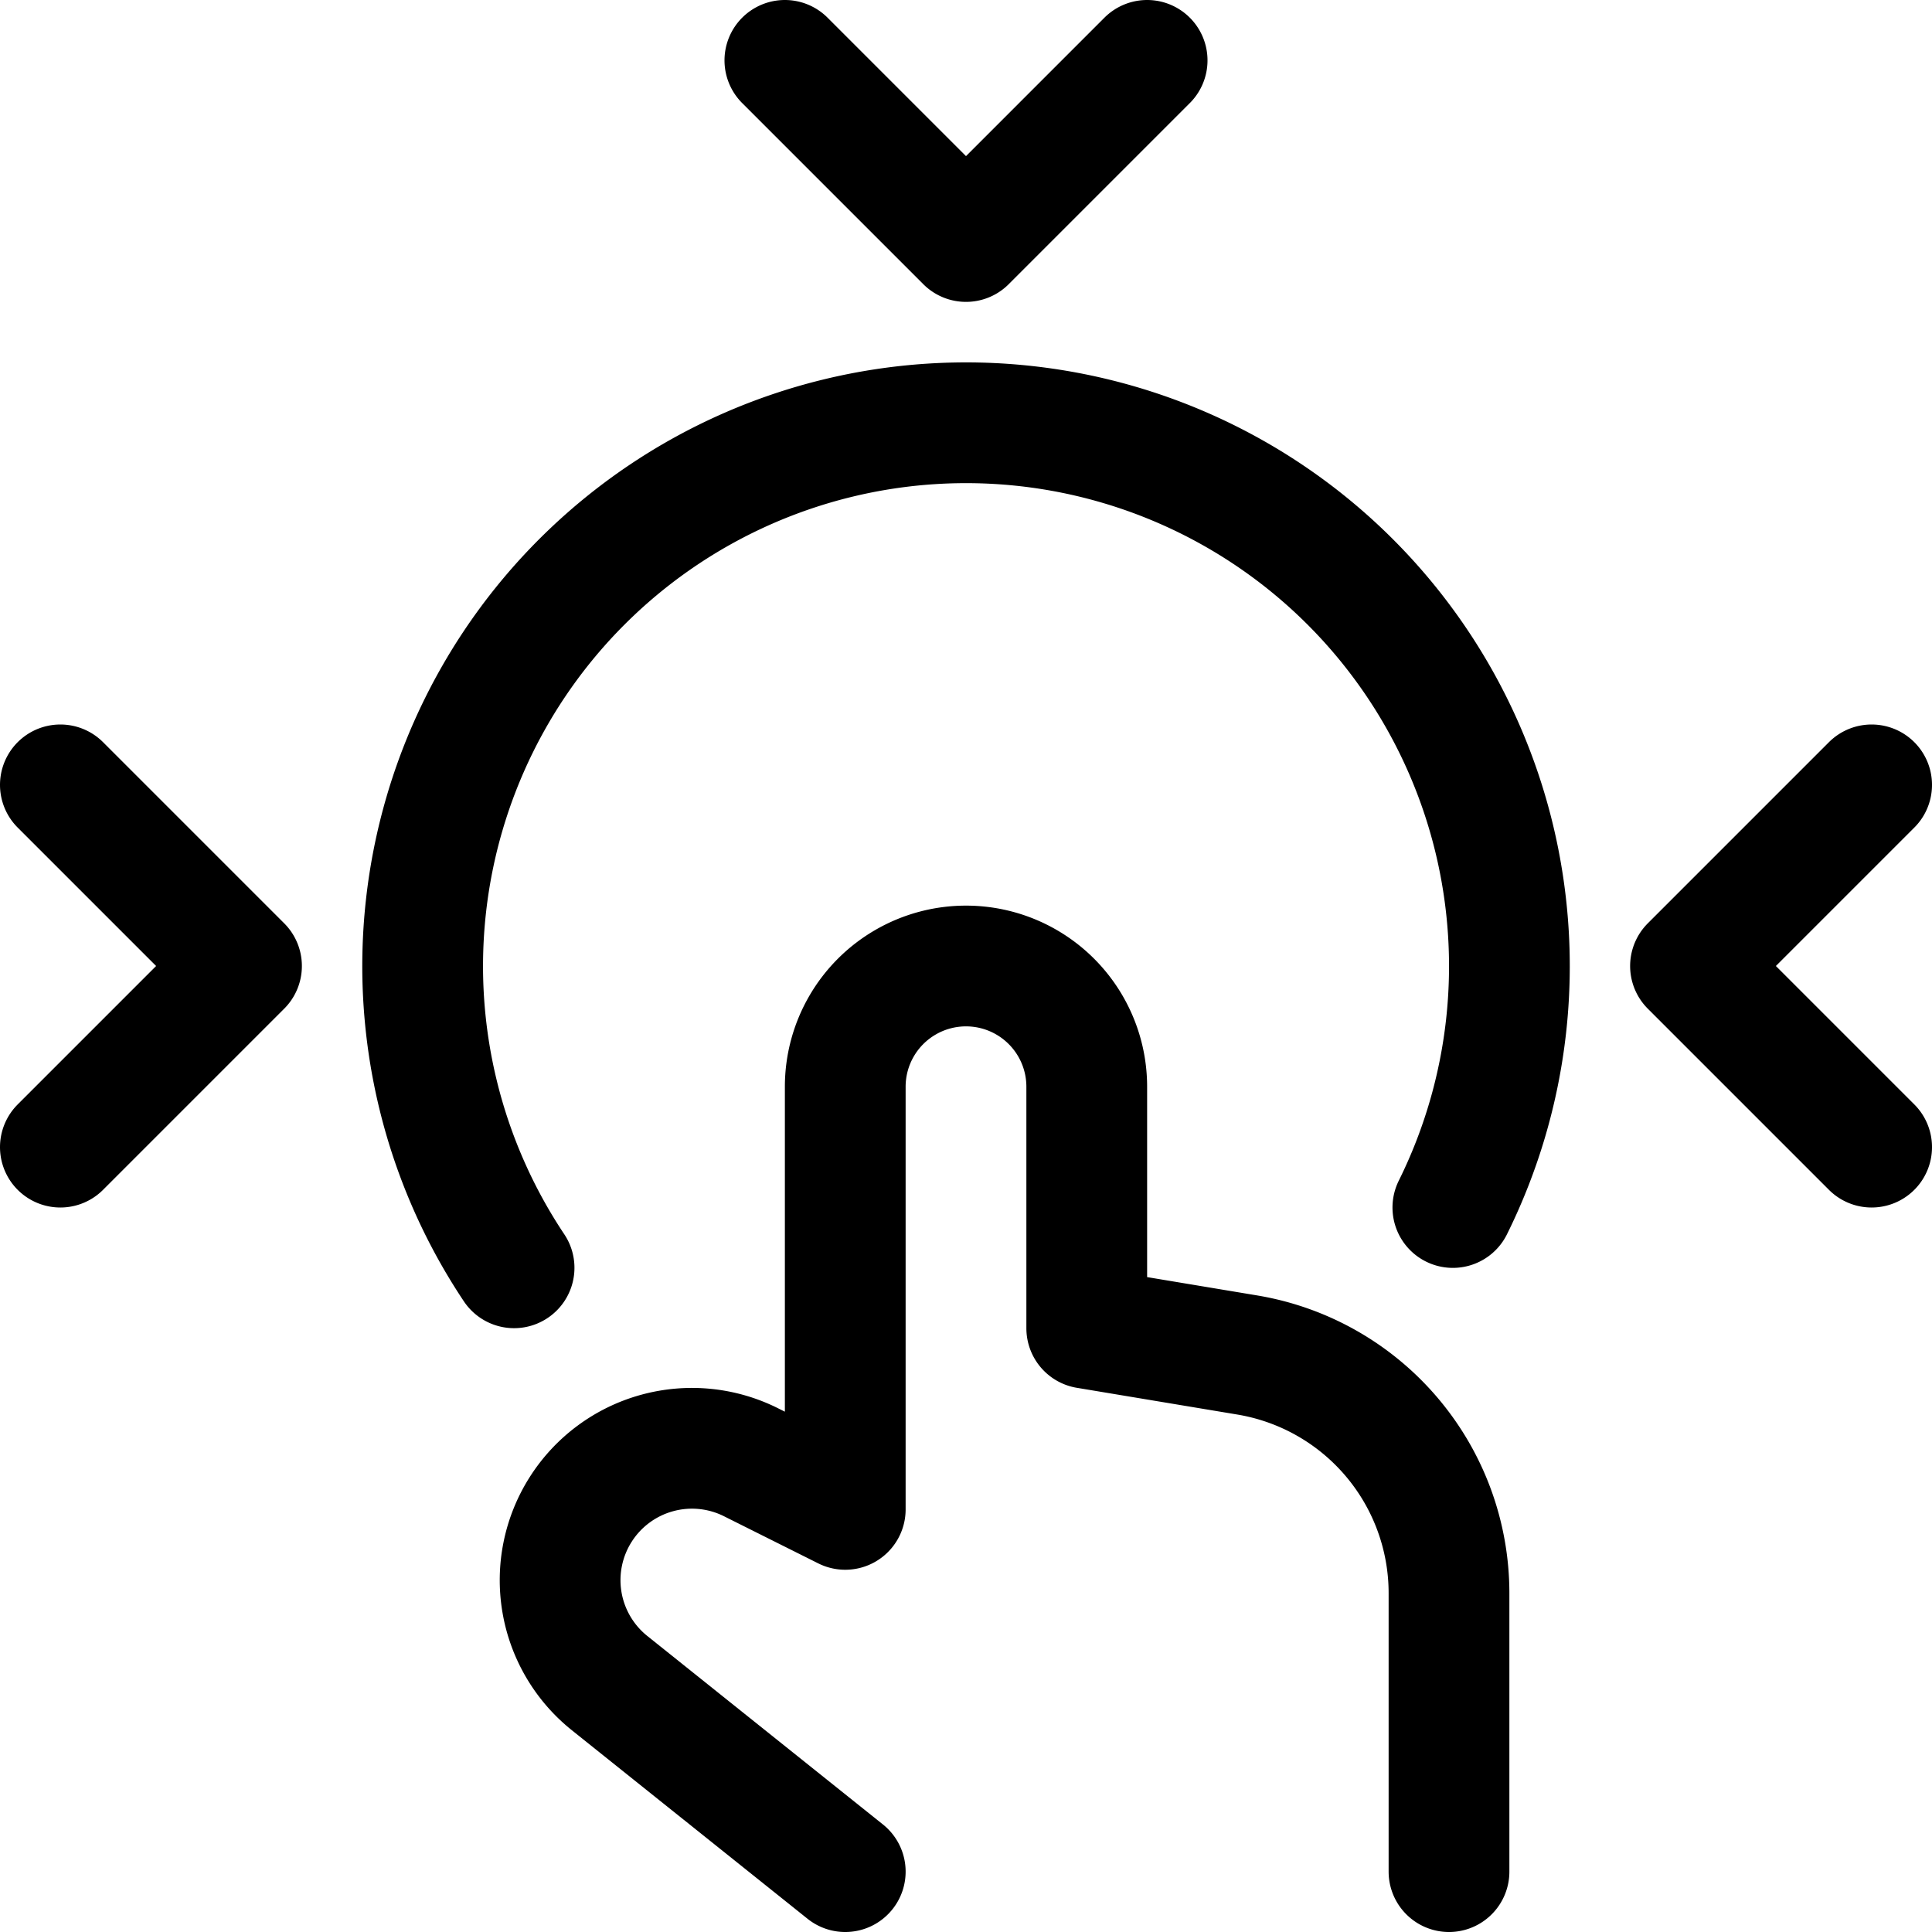 <svg xmlns="http://www.w3.org/2000/svg" width="24" height="24" viewBox="0 0 24 24"><path d="M18 23.25v-3.458a3 3 0 0 0-2.507-2.96L13.5 16.5v-3a1.5 1.5 0 0 0-3 0v5.25l-1.174-.587a1.638 1.638 0 0 0-1.755 2.744L10.5 23.25m-4.114-7.501A6.75 6.75 0 1 1 18.048 15m5.202-5.25L21 12l2.25 2.25M9.75.75 12 3 14.25.75M.75 14.25 3 12 .75 9.75" style="fill:none;stroke:#000;stroke-linecap:round;stroke-linejoin:round;stroke-width:1.5px"/></svg>